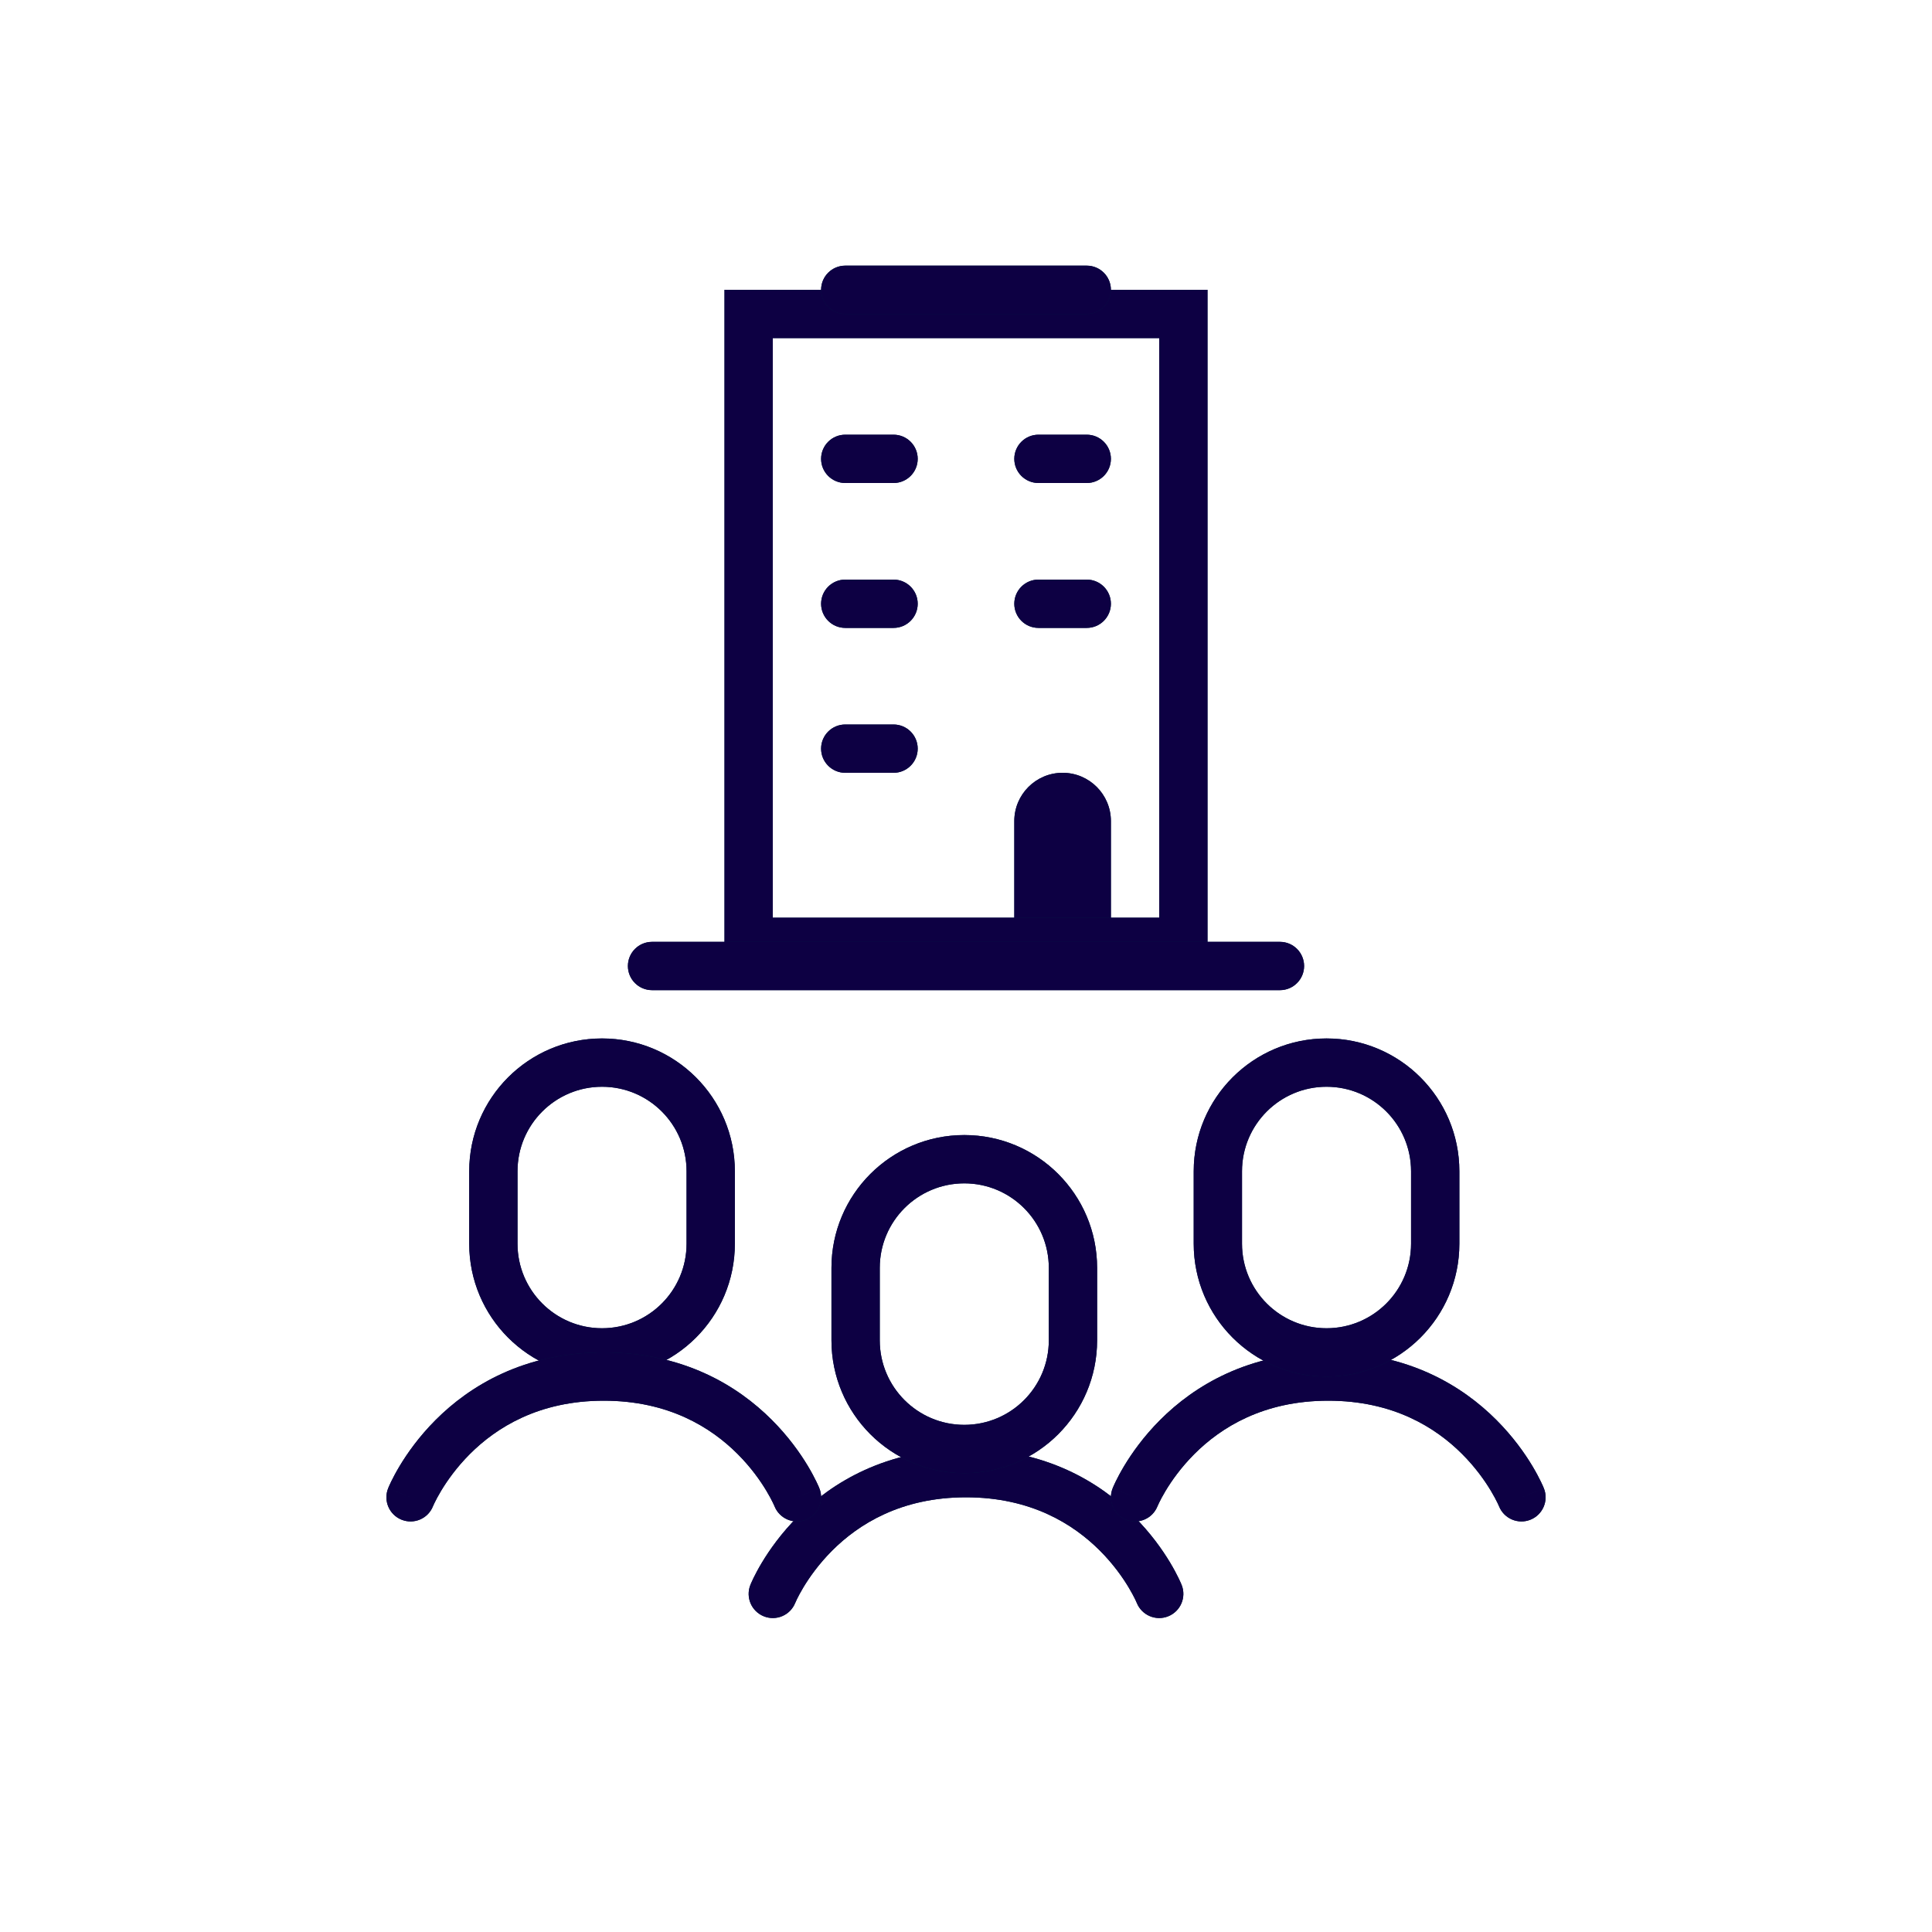 <svg width="80" height="80" viewBox="0 0 80 80" fill="none" xmlns="http://www.w3.org/2000/svg">
<path fill-rule="evenodd" clip-rule="evenodd" d="M34 19C34 18.448 34.448 18 35 18H37C37.552 18 38 18.448 38 19C38 19.552 37.552 20 37 20H35C34.448 20 34 19.552 34 19Z" fill="#001B43"/>
<path fill-rule="evenodd" clip-rule="evenodd" d="M34 19C34 18.448 34.448 18 35 18H37C37.552 18 38 18.448 38 19C38 19.552 37.552 20 37 20H35C34.448 20 34 19.552 34 19Z" fill="#0D0043"/>
<path fill-rule="evenodd" clip-rule="evenodd" d="M34 25C34 24.448 34.448 24 35 24H37C37.552 24 38 24.448 38 25C38 25.552 37.552 26 37 26H35C34.448 26 34 25.552 34 25Z" fill="#001B43"/>
<path fill-rule="evenodd" clip-rule="evenodd" d="M34 25C34 24.448 34.448 24 35 24H37C37.552 24 38 24.448 38 25C38 25.552 37.552 26 37 26H35C34.448 26 34 25.552 34 25Z" fill="#0D0043"/>
<path fill-rule="evenodd" clip-rule="evenodd" d="M34 31C34 30.448 34.448 30 35 30H37C37.552 30 38 30.448 38 31C38 31.552 37.552 32 37 32H35C34.448 32 34 31.552 34 31Z" fill="#001B43"/>
<path fill-rule="evenodd" clip-rule="evenodd" d="M34 31C34 30.448 34.448 30 35 30H37C37.552 30 38 30.448 38 31C38 31.552 37.552 32 37 32H35C34.448 32 34 31.552 34 31Z" fill="#0D0043"/>
<path fill-rule="evenodd" clip-rule="evenodd" d="M44 32C45.105 32 46 32.895 46 34V38C46 39.105 45.105 40 44 40C42.895 40 42 39.105 42 38V34C42 32.895 42.895 32 44 32Z" fill="#001B43"/>
<path fill-rule="evenodd" clip-rule="evenodd" d="M44 32C45.105 32 46 32.895 46 34V38C46 39.105 45.105 40 44 40C42.895 40 42 39.105 42 38V34C42 32.895 42.895 32 44 32Z" fill="#0D0043"/>
<path fill-rule="evenodd" clip-rule="evenodd" d="M42 19C42 18.448 42.448 18 43 18H45C45.552 18 46 18.448 46 19C46 19.552 45.552 20 45 20H43C42.448 20 42 19.552 42 19Z" fill="#001B43"/>
<path fill-rule="evenodd" clip-rule="evenodd" d="M42 19C42 18.448 42.448 18 43 18H45C45.552 18 46 18.448 46 19C46 19.552 45.552 20 45 20H43C42.448 20 42 19.552 42 19Z" fill="#0D0043"/>
<path fill-rule="evenodd" clip-rule="evenodd" d="M42 25C42 24.448 42.448 24 43 24H45C45.552 24 46 24.448 46 25C46 25.552 45.552 26 45 26H43C42.448 26 42 25.552 42 25Z" fill="#001B43"/>
<path fill-rule="evenodd" clip-rule="evenodd" d="M42 25C42 24.448 42.448 24 43 24H45C45.552 24 46 24.448 46 25C46 25.552 45.552 26 45 26H43C42.448 26 42 25.552 42 25Z" fill="#0D0043"/>
<path fill-rule="evenodd" clip-rule="evenodd" d="M30 12H50V40H30V12ZM32 14V38H48V14H32Z" fill="#001B43"/>
<path fill-rule="evenodd" clip-rule="evenodd" d="M30 12H50V40H30V12ZM32 14V38H48V14H32Z" fill="#0D0043"/>
<path fill-rule="evenodd" clip-rule="evenodd" d="M34 12C34 11.448 34.448 11 35 11H45C45.552 11 46 11.448 46 12C46 12.552 45.552 13 45 13H35C34.448 13 34 12.552 34 12Z" fill="#001B43"/>
<path fill-rule="evenodd" clip-rule="evenodd" d="M34 12C34 11.448 34.448 11 35 11H45C45.552 11 46 11.448 46 12C46 12.552 45.552 13 45 13H35C34.448 13 34 12.552 34 12Z" fill="#0D0043"/>
<path fill-rule="evenodd" clip-rule="evenodd" d="M26 40C26 39.448 26.448 39 27 39H53C53.552 39 54 39.448 54 40C54 40.552 53.552 41 53 41H27C26.448 41 26 40.552 26 40Z" fill="#001B43"/>
<path fill-rule="evenodd" clip-rule="evenodd" d="M26 40C26 39.448 26.448 39 27 39H53C53.552 39 54 39.448 54 40C54 40.552 53.552 41 53 41H27C26.448 41 26 40.552 26 40Z" fill="#0D0043"/>
<path fill-rule="evenodd" clip-rule="evenodd" d="M32.928 66.372C32.723 66.885 32.141 67.133 31.629 66.928C31.116 66.723 30.867 66.141 31.072 65.629L32 66C31.072 65.629 31.072 65.628 31.072 65.628L31.073 65.626L31.074 65.624L31.076 65.617L31.084 65.599C31.09 65.584 31.098 65.565 31.109 65.541C31.13 65.494 31.159 65.428 31.198 65.348C31.276 65.188 31.392 64.966 31.549 64.704C31.863 64.181 32.349 63.487 33.043 62.793C34.445 61.391 36.688 60 40 60C43.312 60 45.556 61.391 46.957 62.793C47.652 63.487 48.138 64.181 48.452 64.704C48.609 64.966 48.724 65.188 48.802 65.348C48.841 65.428 48.871 65.494 48.892 65.541C48.902 65.565 48.91 65.584 48.916 65.599L48.924 65.617L48.927 65.624L48.928 65.628C48.928 65.628 48.929 65.629 48 66L48.929 65.629C49.134 66.141 48.884 66.723 48.372 66.928C47.86 67.133 47.28 66.885 47.073 66.375L47.072 66.373C47.072 66.371 47.07 66.368 47.068 66.364C47.066 66.359 47.064 66.353 47.061 66.347C47.05 66.321 47.031 66.279 47.003 66.222C46.948 66.109 46.86 65.94 46.736 65.733C46.488 65.319 46.099 64.763 45.543 64.207C44.445 63.109 42.688 62 40 62C37.312 62 35.556 63.109 34.457 64.207C33.902 64.763 33.513 65.319 33.264 65.733C33.14 65.94 33.052 66.109 32.997 66.222C32.97 66.279 32.951 66.321 32.94 66.347C32.934 66.359 32.93 66.368 32.928 66.372ZM32.928 66.372C32.928 66.374 32.927 66.375 32.927 66.375L32.928 66.374L32.928 66.372Z" fill="#001B43"/>
<path fill-rule="evenodd" clip-rule="evenodd" d="M32.928 66.372C32.723 66.885 32.141 67.133 31.629 66.928C31.116 66.723 30.867 66.141 31.072 65.629L32 66C31.072 65.629 31.072 65.628 31.072 65.628L31.073 65.626L31.074 65.624L31.076 65.617L31.084 65.599C31.09 65.584 31.098 65.565 31.109 65.541C31.13 65.494 31.159 65.428 31.198 65.348C31.276 65.188 31.392 64.966 31.549 64.704C31.863 64.181 32.349 63.487 33.043 62.793C34.445 61.391 36.688 60 40 60C43.312 60 45.556 61.391 46.957 62.793C47.652 63.487 48.138 64.181 48.452 64.704C48.609 64.966 48.724 65.188 48.802 65.348C48.841 65.428 48.871 65.494 48.892 65.541C48.902 65.565 48.91 65.584 48.916 65.599L48.924 65.617L48.927 65.624L48.928 65.628C48.928 65.628 48.929 65.629 48 66L48.929 65.629C49.134 66.141 48.884 66.723 48.372 66.928C47.86 67.133 47.28 66.885 47.073 66.375L47.072 66.373C47.072 66.371 47.07 66.368 47.068 66.364C47.066 66.359 47.064 66.353 47.061 66.347C47.05 66.321 47.031 66.279 47.003 66.222C46.948 66.109 46.86 65.94 46.736 65.733C46.488 65.319 46.099 64.763 45.543 64.207C44.445 63.109 42.688 62 40 62C37.312 62 35.556 63.109 34.457 64.207C33.902 64.763 33.513 65.319 33.264 65.733C33.14 65.94 33.052 66.109 32.997 66.222C32.97 66.279 32.951 66.321 32.94 66.347C32.934 66.359 32.93 66.368 32.928 66.372ZM32.928 66.372C32.928 66.374 32.927 66.375 32.927 66.375L32.928 66.374L32.928 66.372Z" fill="#0D0043"/>
<path fill-rule="evenodd" clip-rule="evenodd" d="M36.429 52.5C36.429 50.567 37.996 49 39.929 49C41.862 49 43.429 50.567 43.429 52.5V55.5C43.429 57.433 41.862 59 39.929 59C37.996 59 36.429 57.433 36.429 55.5V52.5ZM34.429 55.5V52.5C34.429 49.462 36.891 47 39.929 47C42.966 47 45.429 49.462 45.429 52.5V55.5C45.429 58.538 42.966 61 39.929 61C36.891 61 34.429 58.538 34.429 55.5Z" fill="#001B43"/>
<path fill-rule="evenodd" clip-rule="evenodd" d="M36.429 52.5C36.429 50.567 37.996 49 39.929 49C41.862 49 43.429 50.567 43.429 52.5V55.5C43.429 57.433 41.862 59 39.929 59C37.996 59 36.429 57.433 36.429 55.5V52.5ZM34.429 55.5V52.5C34.429 49.462 36.891 47 39.929 47C42.966 47 45.429 49.462 45.429 52.5V55.5C45.429 58.538 42.966 61 39.929 61C36.891 61 34.429 58.538 34.429 55.5Z" fill="#0D0043"/>
<path fill-rule="evenodd" clip-rule="evenodd" d="M47.928 62.372C47.723 62.885 47.141 63.133 46.629 62.928C46.116 62.723 45.867 62.141 46.072 61.629L47 62C46.072 61.629 46.072 61.628 46.072 61.628L46.073 61.627L46.074 61.624L46.076 61.617L46.084 61.599C46.09 61.584 46.098 61.565 46.109 61.541C46.13 61.494 46.159 61.428 46.198 61.348C46.276 61.188 46.392 60.967 46.549 60.704C46.863 60.181 47.349 59.487 48.043 58.793C49.445 57.391 51.688 56 55 56C58.312 56 60.556 57.391 61.957 58.793C62.652 59.487 63.138 60.181 63.452 60.704C63.609 60.967 63.724 61.188 63.802 61.348C63.841 61.428 63.871 61.494 63.892 61.541C63.902 61.565 63.91 61.584 63.916 61.599L63.924 61.617L63.927 61.624L63.928 61.628C63.928 61.628 63.929 61.629 63 62L63.929 61.629C64.134 62.141 63.884 62.723 63.372 62.928C62.86 63.133 62.28 62.885 62.073 62.375L62.072 62.373C62.072 62.371 62.07 62.367 62.068 62.364C62.066 62.359 62.064 62.353 62.061 62.347C62.05 62.321 62.031 62.279 62.003 62.222C61.948 62.109 61.86 61.94 61.736 61.733C61.488 61.319 61.099 60.763 60.543 60.207C59.445 59.109 57.688 58 55 58C52.312 58 50.556 59.109 49.457 60.207C48.902 60.763 48.513 61.319 48.264 61.733C48.14 61.94 48.052 62.109 47.997 62.222C47.97 62.279 47.951 62.321 47.94 62.347C47.934 62.359 47.93 62.368 47.928 62.372ZM47.928 62.372C47.928 62.374 47.927 62.375 47.927 62.375L47.928 62.374L47.928 62.372Z" fill="#001B43"/>
<path fill-rule="evenodd" clip-rule="evenodd" d="M47.928 62.372C47.723 62.885 47.141 63.133 46.629 62.928C46.116 62.723 45.867 62.141 46.072 61.629L47 62C46.072 61.629 46.072 61.628 46.072 61.628L46.073 61.627L46.074 61.624L46.076 61.617L46.084 61.599C46.09 61.584 46.098 61.565 46.109 61.541C46.13 61.494 46.159 61.428 46.198 61.348C46.276 61.188 46.392 60.967 46.549 60.704C46.863 60.181 47.349 59.487 48.043 58.793C49.445 57.391 51.688 56 55 56C58.312 56 60.556 57.391 61.957 58.793C62.652 59.487 63.138 60.181 63.452 60.704C63.609 60.967 63.724 61.188 63.802 61.348C63.841 61.428 63.871 61.494 63.892 61.541C63.902 61.565 63.91 61.584 63.916 61.599L63.924 61.617L63.927 61.624L63.928 61.628C63.928 61.628 63.929 61.629 63 62L63.929 61.629C64.134 62.141 63.884 62.723 63.372 62.928C62.86 63.133 62.28 62.885 62.073 62.375L62.072 62.373C62.072 62.371 62.07 62.367 62.068 62.364C62.066 62.359 62.064 62.353 62.061 62.347C62.05 62.321 62.031 62.279 62.003 62.222C61.948 62.109 61.86 61.94 61.736 61.733C61.488 61.319 61.099 60.763 60.543 60.207C59.445 59.109 57.688 58 55 58C52.312 58 50.556 59.109 49.457 60.207C48.902 60.763 48.513 61.319 48.264 61.733C48.14 61.94 48.052 62.109 47.997 62.222C47.97 62.279 47.951 62.321 47.94 62.347C47.934 62.359 47.93 62.368 47.928 62.372ZM47.928 62.372C47.928 62.374 47.927 62.375 47.927 62.375L47.928 62.374L47.928 62.372Z" fill="#0D0043"/>
<path fill-rule="evenodd" clip-rule="evenodd" d="M51.429 48.5C51.429 46.567 52.996 45 54.929 45C56.862 45 58.429 46.567 58.429 48.5V51.5C58.429 53.433 56.862 55 54.929 55C52.996 55 51.429 53.433 51.429 51.5V48.5ZM49.429 51.5V48.5C49.429 45.462 51.891 43 54.929 43C57.966 43 60.429 45.462 60.429 48.5V51.5C60.429 54.538 57.966 57 54.929 57C51.891 57 49.429 54.538 49.429 51.5Z" fill="#001B43"/>
<path fill-rule="evenodd" clip-rule="evenodd" d="M51.429 48.5C51.429 46.567 52.996 45 54.929 45C56.862 45 58.429 46.567 58.429 48.5V51.5C58.429 53.433 56.862 55 54.929 55C52.996 55 51.429 53.433 51.429 51.5V48.5ZM49.429 51.5V48.5C49.429 45.462 51.891 43 54.929 43C57.966 43 60.429 45.462 60.429 48.5V51.5C60.429 54.538 57.966 57 54.929 57C51.891 57 49.429 54.538 49.429 51.5Z" fill="#0D0043"/>
<path fill-rule="evenodd" clip-rule="evenodd" d="M21.429 48.5C21.429 46.567 22.996 45 24.929 45C26.862 45 28.429 46.567 28.429 48.5V51.5C28.429 53.433 26.862 55 24.929 55C22.996 55 21.429 53.433 21.429 51.5V48.5ZM19.429 51.5V48.5C19.429 45.462 21.891 43 24.929 43C27.966 43 30.429 45.462 30.429 48.5V51.5C30.429 54.538 27.966 57 24.929 57C21.891 57 19.429 54.538 19.429 51.5Z" fill="#001B43"/>
<path fill-rule="evenodd" clip-rule="evenodd" d="M21.429 48.5C21.429 46.567 22.996 45 24.929 45C26.862 45 28.429 46.567 28.429 48.5V51.5C28.429 53.433 26.862 55 24.929 55C22.996 55 21.429 53.433 21.429 51.5V48.5ZM19.429 51.5V48.5C19.429 45.462 21.891 43 24.929 43C27.966 43 30.429 45.462 30.429 48.5V51.5C30.429 54.538 27.966 57 24.929 57C21.891 57 19.429 54.538 19.429 51.5Z" fill="#0D0043"/>
<path fill-rule="evenodd" clip-rule="evenodd" d="M17.928 62.372C17.723 62.885 17.141 63.133 16.629 62.928C16.116 62.723 15.867 62.141 16.072 61.629L17 62C16.072 61.629 16.072 61.628 16.072 61.628L16.073 61.627L16.074 61.624L16.076 61.617L16.084 61.599C16.09 61.584 16.098 61.565 16.109 61.541C16.13 61.494 16.159 61.428 16.198 61.348C16.276 61.188 16.392 60.967 16.549 60.704C16.863 60.181 17.349 59.487 18.043 58.793C19.445 57.391 21.688 56 25 56C28.312 56 30.556 57.391 31.957 58.793C32.652 59.487 33.138 60.181 33.452 60.704C33.609 60.967 33.724 61.188 33.802 61.348C33.841 61.428 33.871 61.494 33.892 61.541C33.902 61.565 33.91 61.584 33.916 61.599L33.924 61.617L33.927 61.624L33.928 61.628C33.928 61.628 33.929 61.629 33 62L33.929 61.629C34.134 62.141 33.884 62.723 33.372 62.928C32.86 63.133 32.28 62.885 32.073 62.375L32.072 62.373C32.072 62.371 32.07 62.367 32.068 62.364C32.066 62.359 32.064 62.353 32.061 62.347C32.05 62.321 32.031 62.279 32.003 62.222C31.948 62.109 31.86 61.94 31.736 61.733C31.488 61.319 31.099 60.763 30.543 60.207C29.445 59.109 27.688 58 25 58C22.312 58 20.556 59.109 19.457 60.207C18.902 60.763 18.513 61.319 18.264 61.733C18.14 61.94 18.052 62.109 17.997 62.222C17.97 62.279 17.951 62.321 17.939 62.347C17.934 62.359 17.93 62.368 17.928 62.372ZM17.928 62.372C17.927 62.374 17.927 62.375 17.927 62.375L17.928 62.374L17.928 62.372Z" fill="#001B43"/>
<path fill-rule="evenodd" clip-rule="evenodd" d="M17.928 62.372C17.723 62.885 17.141 63.133 16.629 62.928C16.116 62.723 15.867 62.141 16.072 61.629L17 62C16.072 61.629 16.072 61.628 16.072 61.628L16.073 61.627L16.074 61.624L16.076 61.617L16.084 61.599C16.09 61.584 16.098 61.565 16.109 61.541C16.13 61.494 16.159 61.428 16.198 61.348C16.276 61.188 16.392 60.967 16.549 60.704C16.863 60.181 17.349 59.487 18.043 58.793C19.445 57.391 21.688 56 25 56C28.312 56 30.556 57.391 31.957 58.793C32.652 59.487 33.138 60.181 33.452 60.704C33.609 60.967 33.724 61.188 33.802 61.348C33.841 61.428 33.871 61.494 33.892 61.541C33.902 61.565 33.91 61.584 33.916 61.599L33.924 61.617L33.927 61.624L33.928 61.628C33.928 61.628 33.929 61.629 33 62L33.929 61.629C34.134 62.141 33.884 62.723 33.372 62.928C32.86 63.133 32.28 62.885 32.073 62.375L32.072 62.373C32.072 62.371 32.07 62.367 32.068 62.364C32.066 62.359 32.064 62.353 32.061 62.347C32.05 62.321 32.031 62.279 32.003 62.222C31.948 62.109 31.86 61.94 31.736 61.733C31.488 61.319 31.099 60.763 30.543 60.207C29.445 59.109 27.688 58 25 58C22.312 58 20.556 59.109 19.457 60.207C18.902 60.763 18.513 61.319 18.264 61.733C18.14 61.94 18.052 62.109 17.997 62.222C17.97 62.279 17.951 62.321 17.939 62.347C17.934 62.359 17.93 62.368 17.928 62.372ZM17.928 62.372C17.927 62.374 17.927 62.375 17.927 62.375L17.928 62.374L17.928 62.372Z" fill="#0D0043"/>
</svg>
